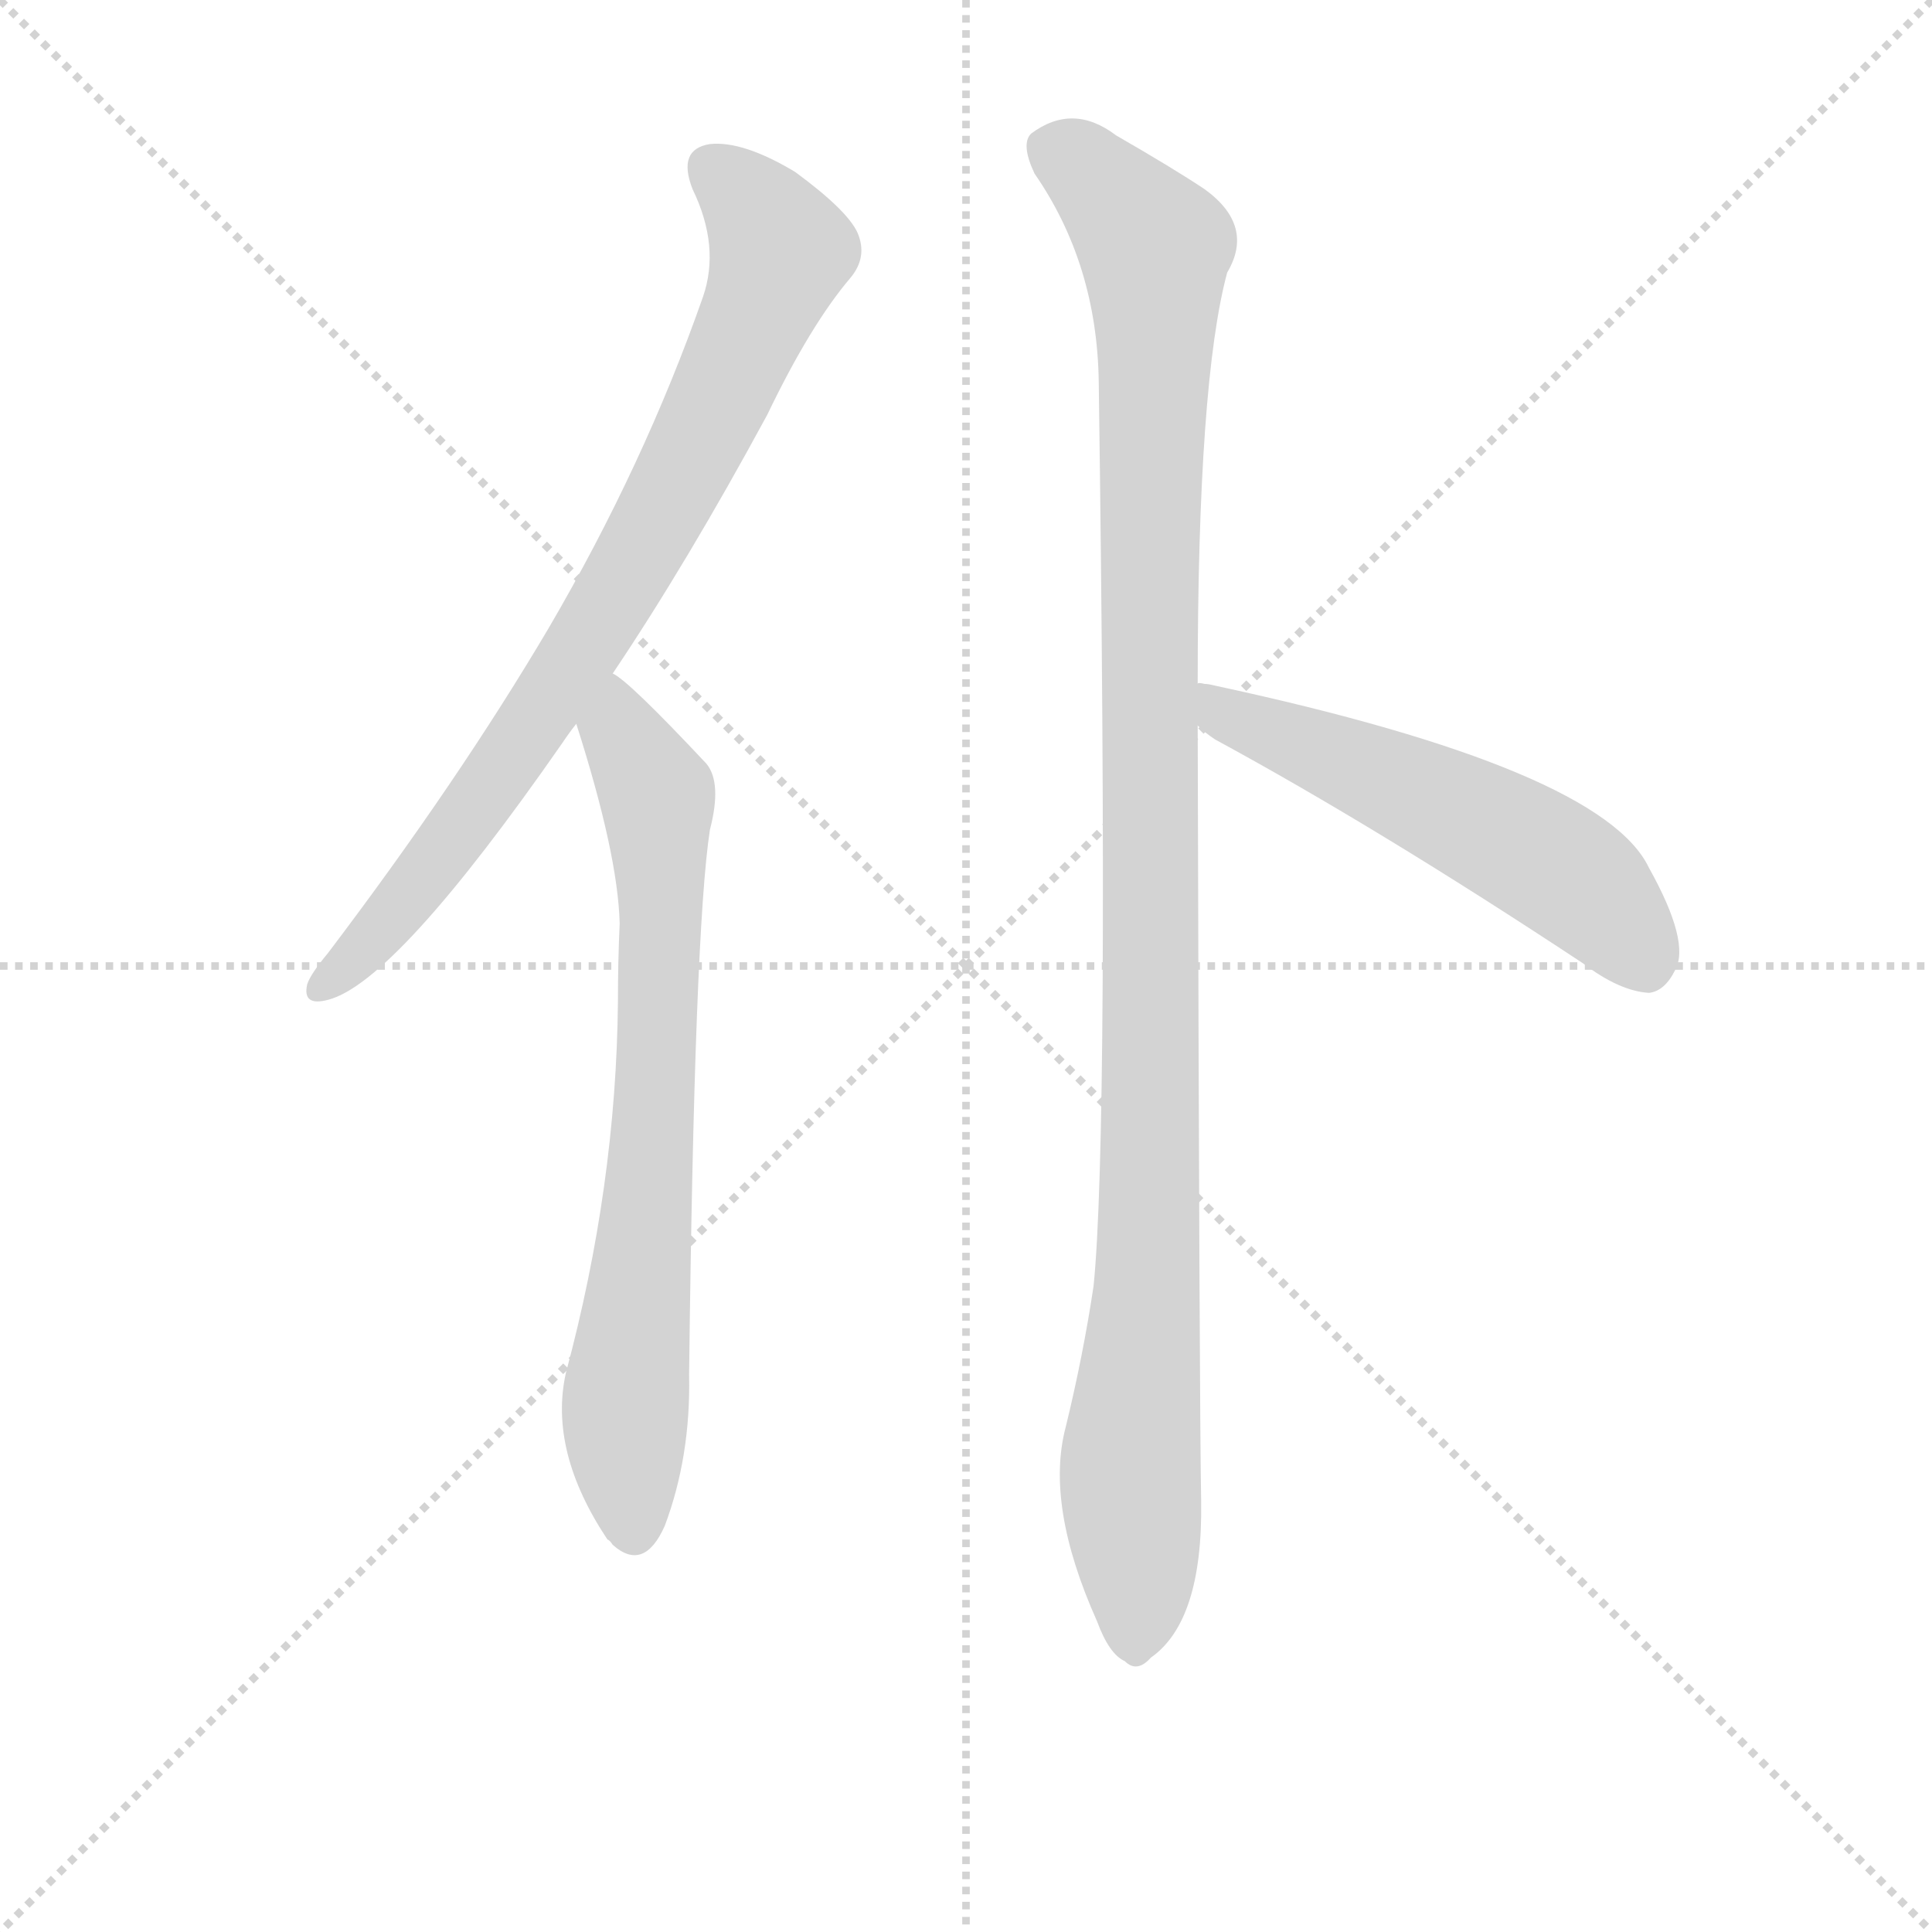 <svg version="1.1" viewBox="0 0 1024 1024" xmlns="http://www.w3.org/2000/svg">
  <g stroke="lightgray" stroke-dasharray="1,1" stroke-width="1" transform="scale(4, 4)">
    <line x1="0" y1="0" x2="256" y2="256"></line>
    <line x1="256" y1="0" x2="0" y2="256"></line>
    <line x1="128" y1="0" x2="128" y2="256"></line>
    <line x1="0" y1="128" x2="256" y2="128"></line>
  </g>
  <g transform="scale(0.92, -0.92) translate(60, -830)">
    <style type="text/css">
      
        @keyframes keyframes0 {
          from {
            stroke: blue;
            stroke-dashoffset: 819;
            stroke-width: 128;
          }
          73% {
            animation-timing-function: step-end;
            stroke: blue;
            stroke-dashoffset: 0;
            stroke-width: 128;
          }
          to {
            stroke: black;
            stroke-width: 1024;
          }
        }
        #make-me-a-hanzi-animation-0 {
          animation: keyframes0 0.917s both;
          animation-delay: 0s;
          animation-timing-function: linear;
        }
      
        @keyframes keyframes1 {
          from {
            stroke: blue;
            stroke-dashoffset: 747;
            stroke-width: 128;
          }
          71% {
            animation-timing-function: step-end;
            stroke: blue;
            stroke-dashoffset: 0;
            stroke-width: 128;
          }
          to {
            stroke: black;
            stroke-width: 1024;
          }
        }
        #make-me-a-hanzi-animation-1 {
          animation: keyframes1 0.858s both;
          animation-delay: 0.917s;
          animation-timing-function: linear;
        }
      
        @keyframes keyframes2 {
          from {
            stroke: blue;
            stroke-dashoffset: 1139;
            stroke-width: 128;
          }
          79% {
            animation-timing-function: step-end;
            stroke: blue;
            stroke-dashoffset: 0;
            stroke-width: 128;
          }
          to {
            stroke: black;
            stroke-width: 1024;
          }
        }
        #make-me-a-hanzi-animation-2 {
          animation: keyframes2 1.177s both;
          animation-delay: 1.774s;
          animation-timing-function: linear;
        }
      
        @keyframes keyframes3 {
          from {
            stroke: blue;
            stroke-dashoffset: 560;
            stroke-width: 128;
          }
          65% {
            animation-timing-function: step-end;
            stroke: blue;
            stroke-dashoffset: 0;
            stroke-width: 128;
          }
          to {
            stroke: black;
            stroke-width: 1024;
          }
        }
        #make-me-a-hanzi-animation-3 {
          animation: keyframes3 0.706s both;
          animation-delay: 2.951s;
          animation-timing-function: linear;
        }
      
    </style>
    
      <path d="M 293 442 Q 336 506 382 591 Q 407 643 430 670 Q 440 682 434 696 Q 428 709 398 731 Q 368 749 349 747 Q 330 744 339 721 Q 355 688 345 659 Q 311 562 256 468 Q 204 380 129 281 Q 119 269 117 263 Q 114 250 129 254 Q 168 264 264 402 Q 268 408 272 413 L 293 442 Z" fill="lightgray"></path>
    
      <path d="M 272 413 Q 296 338 297 298 Q 296 276 296 253 Q 295 147 266 39 Q 256 -6 290 -57 Q 291 -57 293 -60 Q 311 -76 323 -49 Q 338 -9 337 38 Q 340 294 349 352 Q 356 379 347 390 Q 302 438 293 442 C 269 461 263 442 272 413 Z" fill="lightgray"></path>
    
      <path d="M 630 436 Q 630 610 647 673 Q 663 700 634 721 Q 616 733 583 752 Q 558 771 534 753 Q 528 747 536 730 Q 572 678 573 610 Q 579 177 570 89 Q 564 49 554 8 Q 542 -37 572 -104 Q 579 -123 588 -127 Q 595 -134 603 -125 Q 633 -104 632 -35 Q 631 13 630 412 L 630 436 Z" fill="lightgray"></path>
    
      <path d="M 630 412 Q 634 408 640 404 Q 734 353 852 275 Q 873 259 890 258 Q 899 259 905 271 Q 914 287 890 330 Q 863 387 640 435 Q 636 436 634 436 Q 630 437 630 436 C 600 439 607 431 630 412 Z" fill="lightgray"></path>
    
    
      <clipPath id="make-me-a-hanzi-clip-0">
        <path d="M 293 442 Q 336 506 382 591 Q 407 643 430 670 Q 440 682 434 696 Q 428 709 398 731 Q 368 749 349 747 Q 330 744 339 721 Q 355 688 345 659 Q 311 562 256 468 Q 204 380 129 281 Q 119 269 117 263 Q 114 250 129 254 Q 168 264 264 402 Q 268 408 272 413 L 293 442 Z"></path>
      </clipPath>
      <path clip-path="url(#make-me-a-hanzi-clip-0)" d="M 351 731 L 368 718 L 390 686 L 346 582 L 301 497 L 228 383 L 161 296 L 126 263" fill="none" id="make-me-a-hanzi-animation-0" stroke-dasharray="691 1382" stroke-linecap="round"></path>
    
      <clipPath id="make-me-a-hanzi-clip-1">
        <path d="M 272 413 Q 296 338 297 298 Q 296 276 296 253 Q 295 147 266 39 Q 256 -6 290 -57 Q 291 -57 293 -60 Q 311 -76 323 -49 Q 338 -9 337 38 Q 340 294 349 352 Q 356 379 347 390 Q 302 438 293 442 C 269 461 263 442 272 413 Z"></path>
      </clipPath>
      <path clip-path="url(#make-me-a-hanzi-clip-1)" d="M 292 435 L 297 408 L 319 372 L 319 220 L 300 17 L 306 -48" fill="none" id="make-me-a-hanzi-animation-1" stroke-dasharray="619 1238" stroke-linecap="round"></path>
    
      <clipPath id="make-me-a-hanzi-clip-2">
        <path d="M 630 436 Q 630 610 647 673 Q 663 700 634 721 Q 616 733 583 752 Q 558 771 534 753 Q 528 747 536 730 Q 572 678 573 610 Q 579 177 570 89 Q 564 49 554 8 Q 542 -37 572 -104 Q 579 -123 588 -127 Q 595 -134 603 -125 Q 633 -104 632 -35 Q 631 13 630 412 L 630 436 Z"></path>
      </clipPath>
      <path clip-path="url(#make-me-a-hanzi-clip-2)" d="M 546 745 L 564 734 L 605 687 L 603 143 L 591 -13 L 594 -112" fill="none" id="make-me-a-hanzi-animation-2" stroke-dasharray="1011 2022" stroke-linecap="round"></path>
    
      <clipPath id="make-me-a-hanzi-clip-3">
        <path d="M 630 412 Q 634 408 640 404 Q 734 353 852 275 Q 873 259 890 258 Q 899 259 905 271 Q 914 287 890 330 Q 863 387 640 435 Q 636 436 634 436 Q 630 437 630 436 C 600 439 607 431 630 412 Z"></path>
      </clipPath>
      <path clip-path="url(#make-me-a-hanzi-clip-3)" d="M 632 430 L 654 415 L 771 367 L 823 339 L 866 306 L 887 275" fill="none" id="make-me-a-hanzi-animation-3" stroke-dasharray="432 864" stroke-linecap="round"></path>
    
  </g>
</svg>